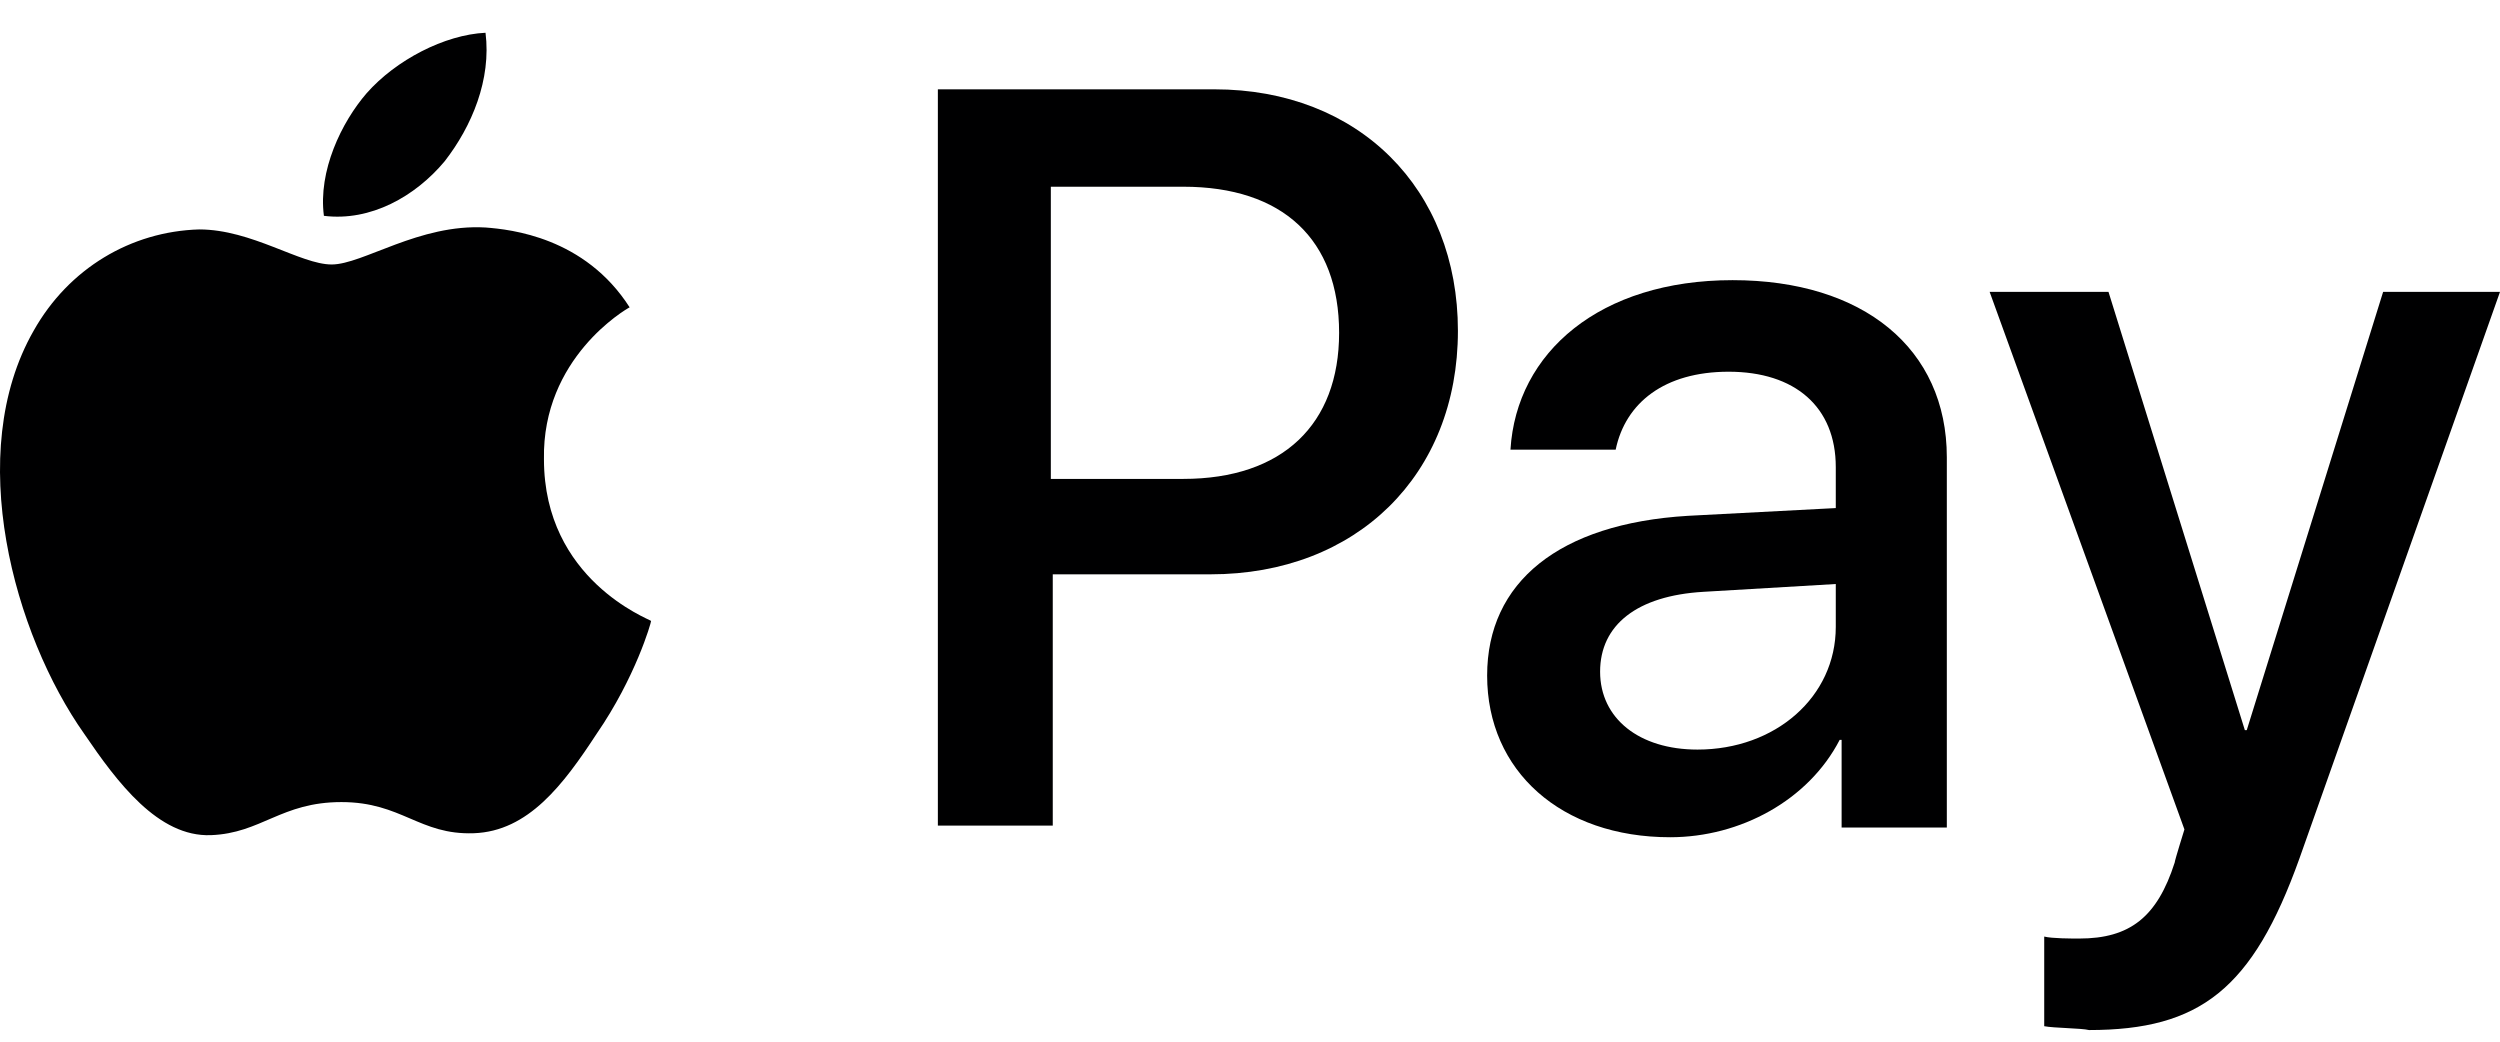 <svg width="48" height="20" viewBox="0 0 48 20" fill="none" xmlns="http://www.w3.org/2000/svg">
<path d="M8.537 3.097C9.061 2.424 9.435 1.526 9.322 0.629C8.537 0.666 7.602 1.152 7.041 1.788C6.555 2.349 6.106 3.284 6.219 4.144C7.116 4.256 7.976 3.77 8.537 3.097Z" fill="#000001"/>
<path d="M9.322 4.368C8.051 4.293 6.966 5.078 6.368 5.078C5.769 5.078 4.834 4.405 3.824 4.405C2.516 4.443 1.319 5.153 0.646 6.35C-0.701 8.706 0.272 12.184 1.618 14.091C2.254 15.026 3.039 16.073 4.049 16.035C5.021 15.998 5.395 15.4 6.555 15.4C7.714 15.4 8.051 16.035 9.097 15.998C10.145 15.961 10.818 15.063 11.454 14.091C12.202 13.006 12.501 11.959 12.501 11.922C12.464 11.884 10.444 11.136 10.444 8.818C10.407 6.873 12.015 5.938 12.089 5.901C11.229 4.555 9.808 4.405 9.322 4.368Z" fill="#000001"/>
<path d="M23.317 1.715C26.085 1.715 27.992 3.623 27.992 6.352C27.992 9.12 26.047 11.027 23.242 11.027H20.213V15.851H18.007V1.715H23.317ZM20.213 9.195H22.719C24.626 9.195 25.711 8.147 25.711 6.39C25.711 4.595 24.626 3.585 22.719 3.585H20.176V9.195H20.213Z" fill="#000001"/>
<path d="M28.553 12.971C28.553 11.176 29.936 10.054 32.405 9.904L35.247 9.755V8.969C35.247 7.81 34.462 7.137 33.19 7.137C31.956 7.137 31.208 7.735 31.021 8.633H29.001C29.114 6.763 30.722 5.379 33.265 5.379C35.771 5.379 37.379 6.688 37.379 8.782V15.888H35.359V14.205H35.322C34.724 15.364 33.414 16.075 32.068 16.075C29.974 16.075 28.553 14.803 28.553 12.971ZM35.247 12.036V11.213L32.704 11.363C31.432 11.438 30.722 11.998 30.722 12.896C30.722 13.793 31.47 14.392 32.592 14.392C34.088 14.392 35.247 13.382 35.247 12.036Z" fill="#000001"/>
<path d="M39.249 19.703V17.982C39.398 18.02 39.772 18.02 39.922 18.02C40.894 18.02 41.418 17.608 41.754 16.561C41.754 16.524 41.941 15.925 41.941 15.925L38.201 5.604H40.483L43.101 14.018H43.138L45.756 5.604H48L44.148 16.486C43.25 18.992 42.24 19.777 40.109 19.777C39.959 19.74 39.436 19.74 39.249 19.703Z" fill="#000001"/>
</svg>
